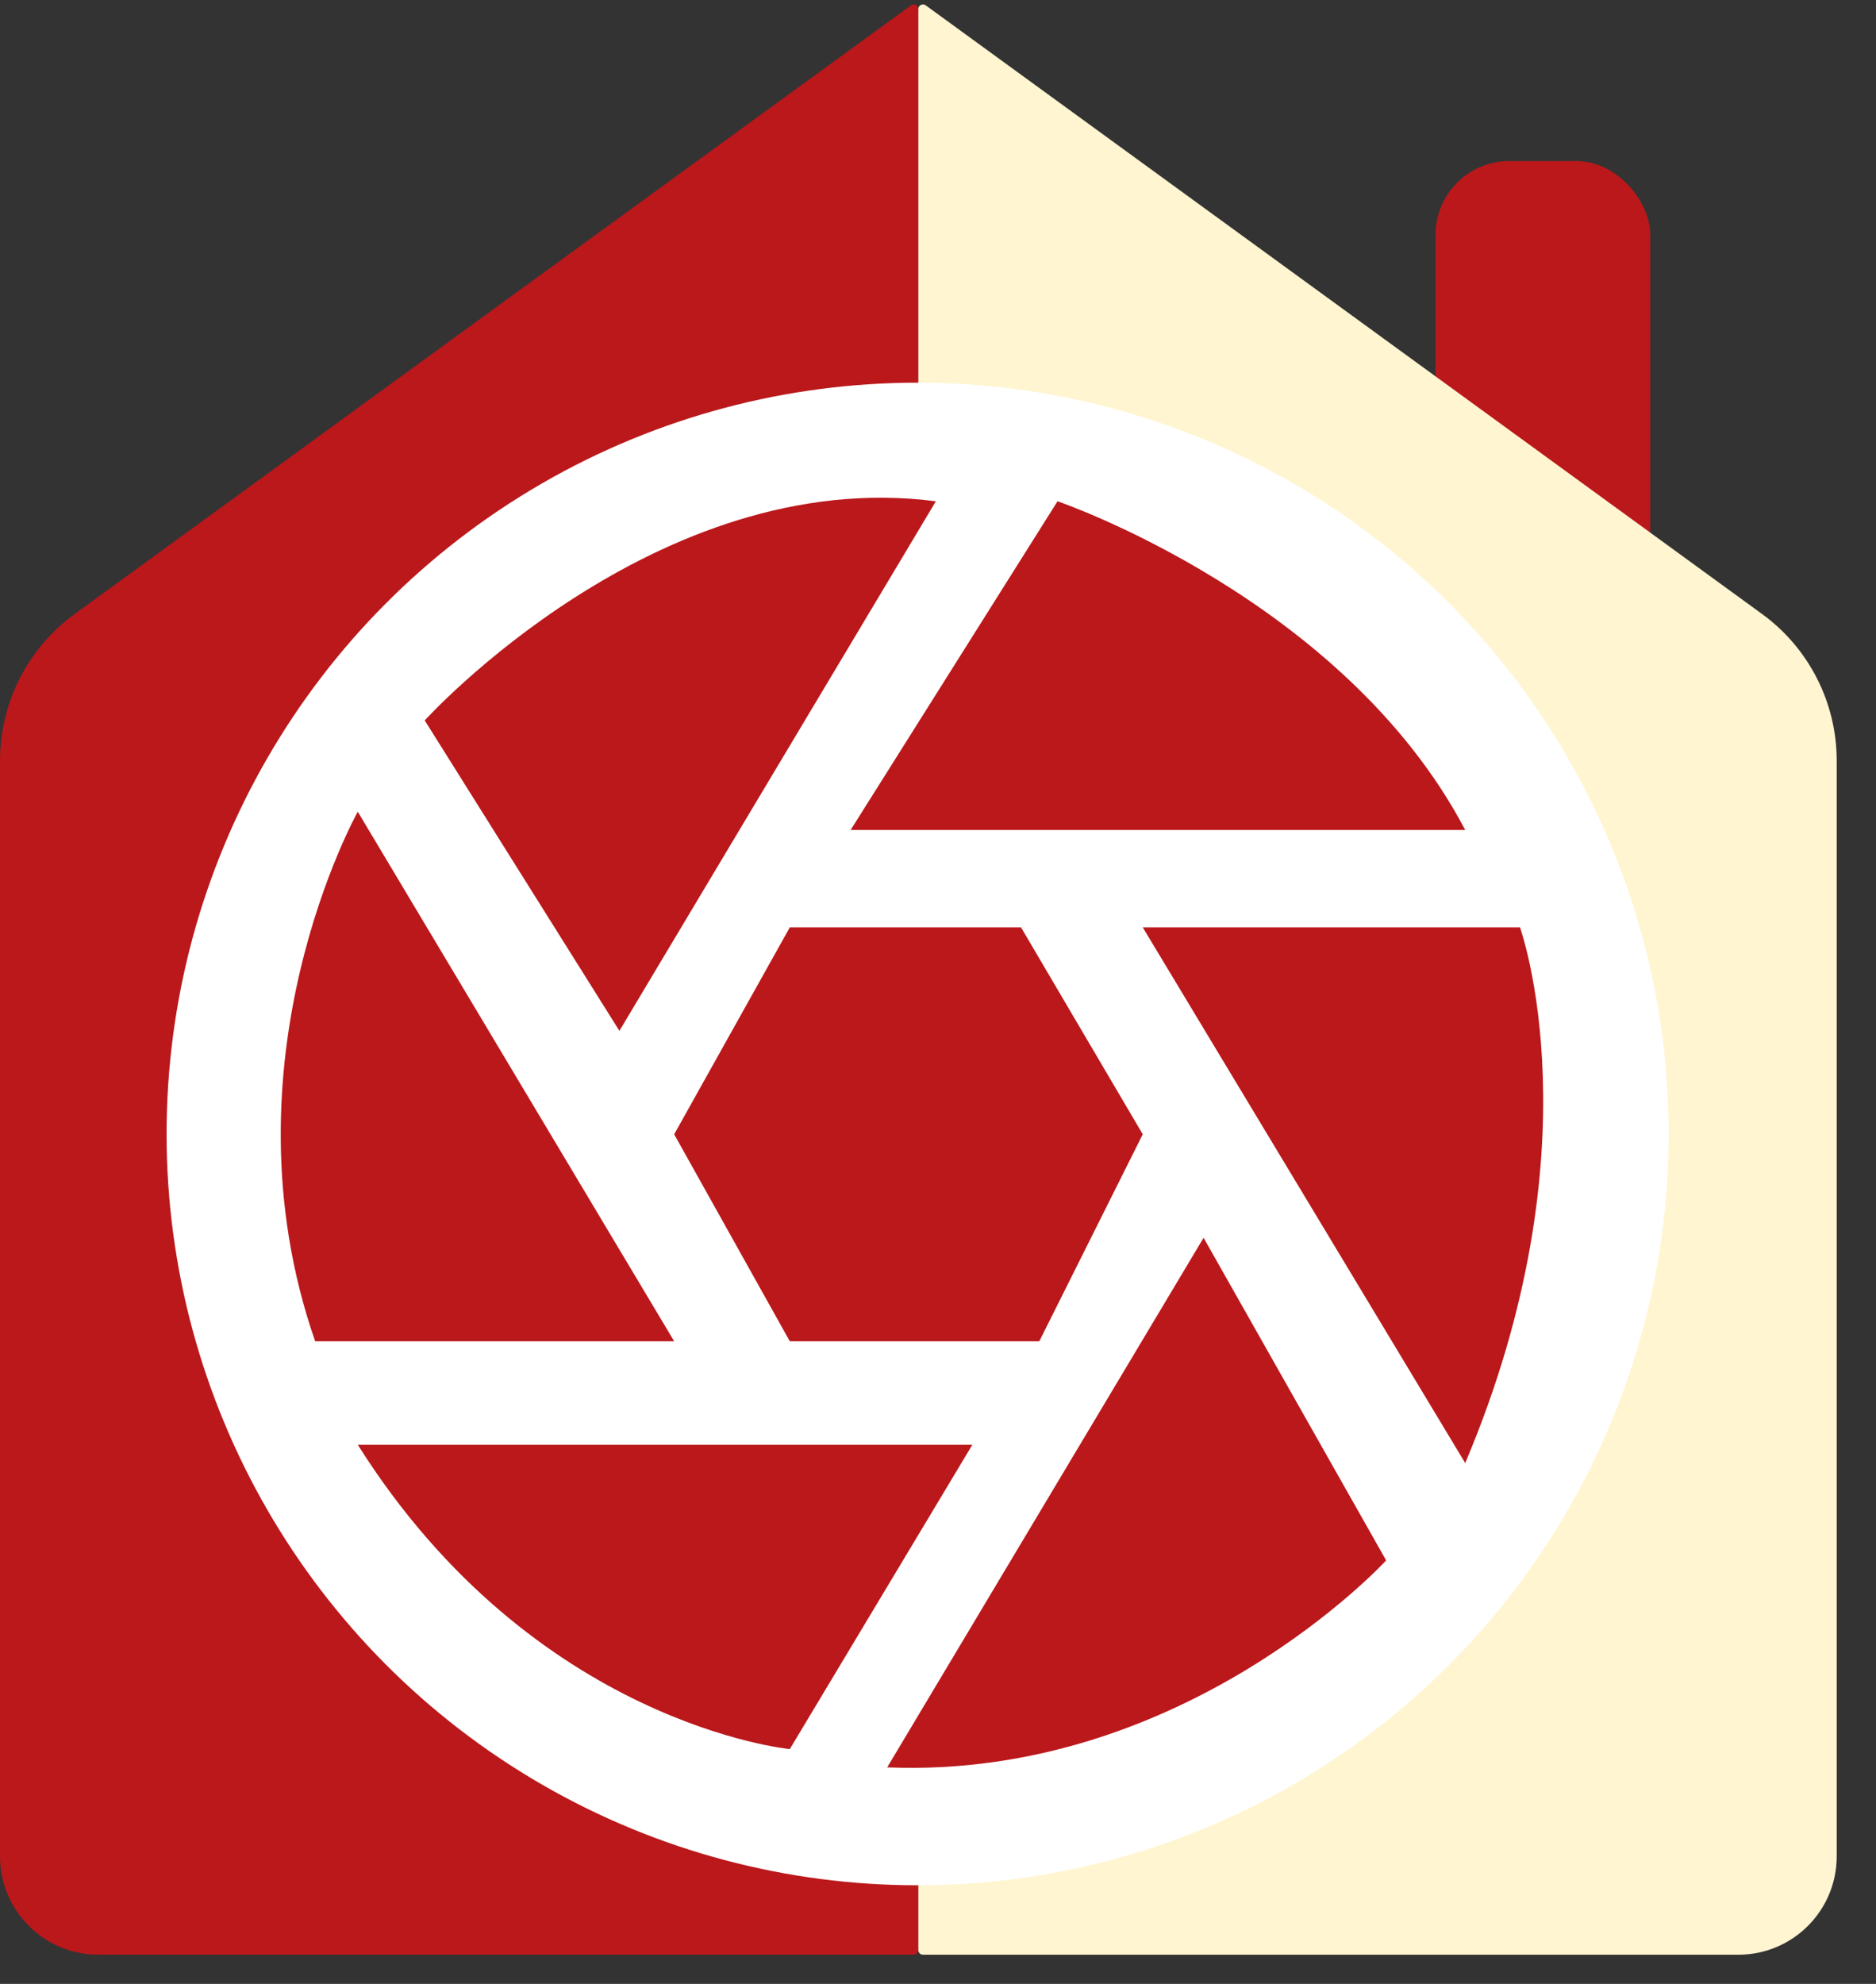 <svg width="35" height="37" viewBox="0 0 35 37" fill="none" xmlns="http://www.w3.org/2000/svg">
<rect x="0" y="0" width="35" height="37" fill="#333333" stroke="none"/>
<rect x="26.782" y="3.004" width="4.007" height="8.271" rx="1.376" fill="#BA181B"/>
<path d="M0 14.187C0 13.105 0.518 12.088 1.393 11.451L16.997 0.099C17.054 0.058 17.134 0.099 17.134 0.169V36.37C17.134 36.418 17.095 36.456 17.047 36.456H1.835C0.822 36.456 0 35.635 0 34.621L0 14.187Z" fill="#BA181B"/>
<path d="M34.267 14.187C34.267 13.105 33.749 12.088 32.874 11.451L17.27 0.099C17.213 0.058 17.133 0.099 17.133 0.169V36.37C17.133 36.418 17.172 36.456 17.219 36.456H32.432C33.445 36.456 34.267 35.635 34.267 34.621V14.187Z" fill="#FFF5D1"/>
<circle cx="17.12" cy="21.149" r="14.012" fill="white"/>
<path d="M14.735 32.621L18.141 26.945H6.675C9.967 32.167 14.735 32.621 14.735 32.621Z" fill="#BA181B"/>
<path d="M5.88 25.015C4.064 19.793 6.675 15.139 6.675 15.139L12.578 25.015H5.88Z" fill="#BA181B"/>
<path d="M17.46 9.349C12.238 8.668 7.924 13.436 7.924 13.436L11.556 19.225L17.46 9.349Z" fill="#BA181B"/>
<path d="M27.336 15.479C25.066 11.165 19.73 9.349 19.73 9.349L15.87 15.479H27.336Z" fill="#BA181B"/>
<path d="M27.336 27.286C29.834 21.382 28.358 17.296 28.358 17.296H21.32L27.336 27.286Z" fill="#BA181B"/>
<path d="M16.552 32.962C22.114 33.189 25.861 29.102 25.861 29.102L22.455 23.085L16.552 32.962Z" fill="#BA181B"/>
<path d="M19.39 25.015H14.735L12.578 21.155L14.735 17.296H19.049L21.32 21.155L19.39 25.015Z" fill="#BA181B"/>
</svg>
